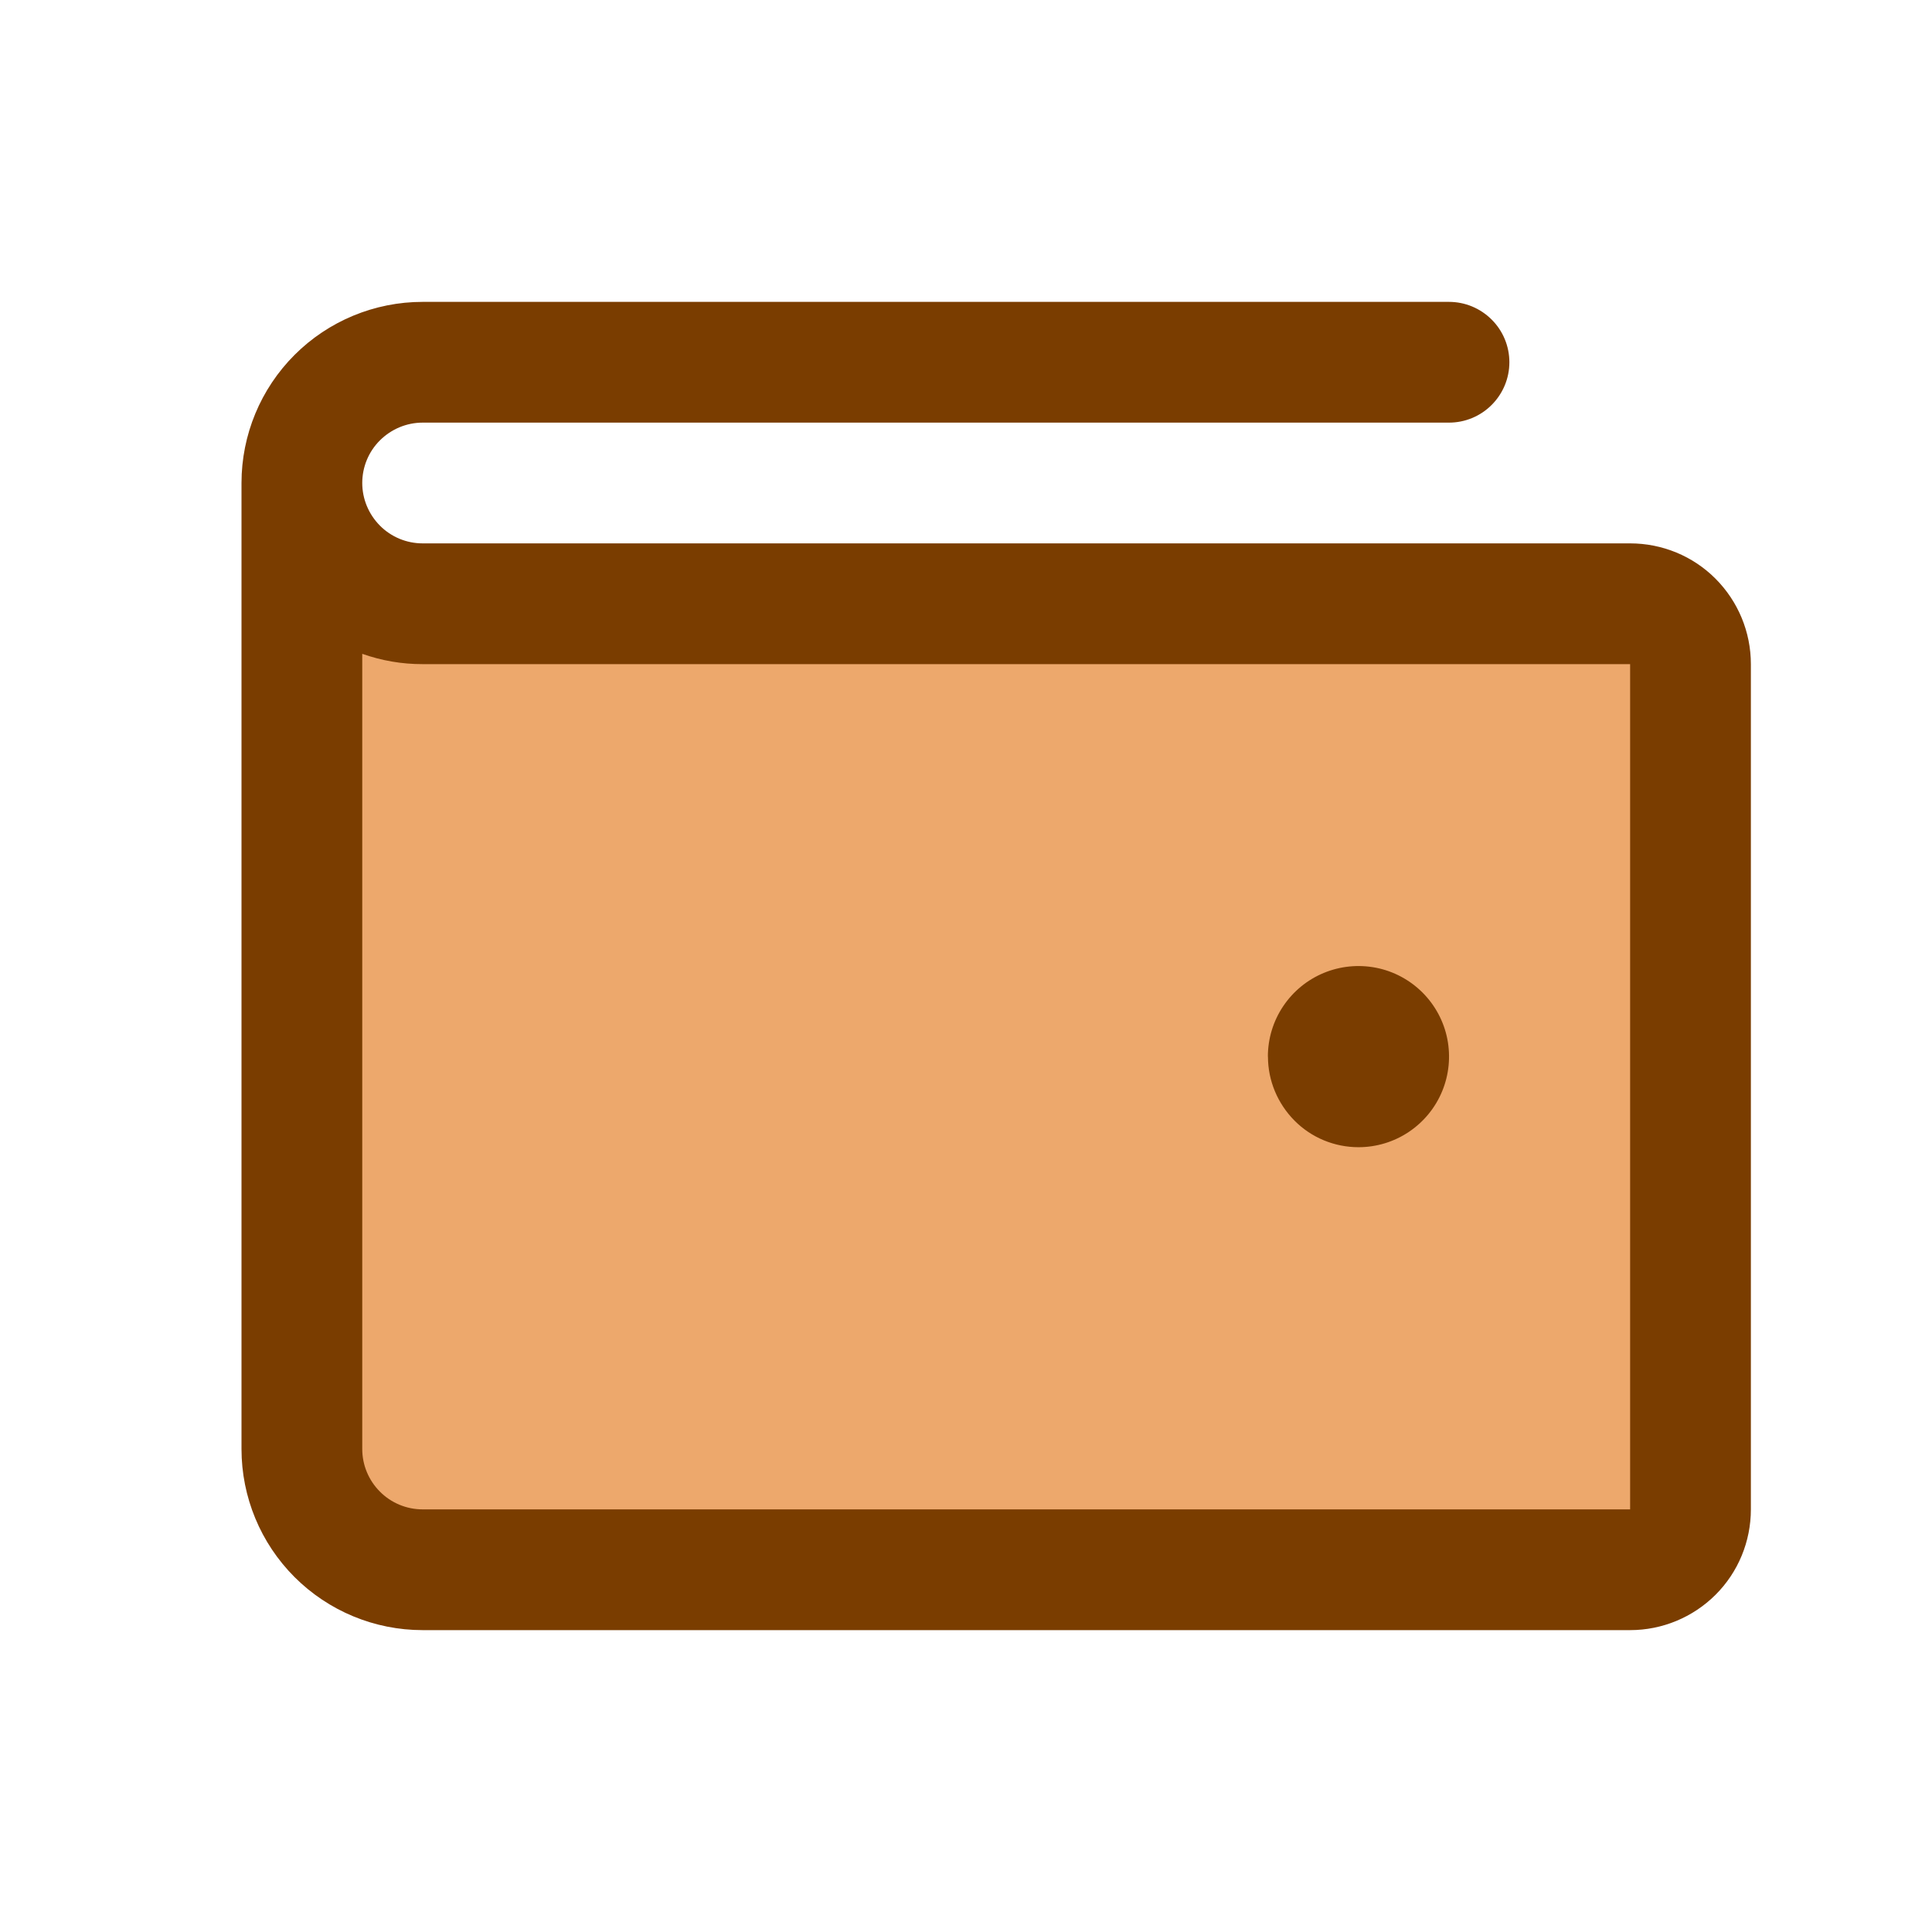 <svg fill="none" height="24" viewBox="0 0 24 24" width="24" xmlns="http://www.w3.org/2000/svg"><path d="m3.75 7.5h17.25v12h-17.25z" fill="#eda86c"/><path d="m20.25 6.75h-15c-.199 0-.39-.079-.53-.22s-.22-.331-.22-.53.079-.39.22-.53.331-.22.53-.22h12.75c.199 0 .39-.079.53-.22.141-.141.22-.331.22-.53s-.079-.39-.22-.53c-.141-.141-.331-.22-.53-.22h-12.75c-.597 0-1.169.237-1.591.659s-.659.994-.659 1.591v12c0 .597.237 1.169.659 1.591.422.422.994.659 1.591.659h15c.398 0 .779-.158 1.061-.439s.439-.663.439-1.061v-10.5c0-.398-.158-.779-.439-1.061s-.663-.439-1.061-.439zm0 12h-15c-.199 0-.39-.079-.53-.22-.141-.141-.22-.331-.22-.53v-9.878c.241.085.494.129.75.128h15zm-4.5-5.625c0-.223.066-.44.19-.625s.299-.329.505-.414c.205-.085.432-.107.65-.064.218.043.419.151.576.308s.265.358.308.576c.043.218.021.445-.064.65-.085.206-.229.381-.414.505s-.403.19-.625.19c-.298 0-.585-.118-.795-.33s-.33-.497-.33-.795z" fill="#7a3d00"/></svg>